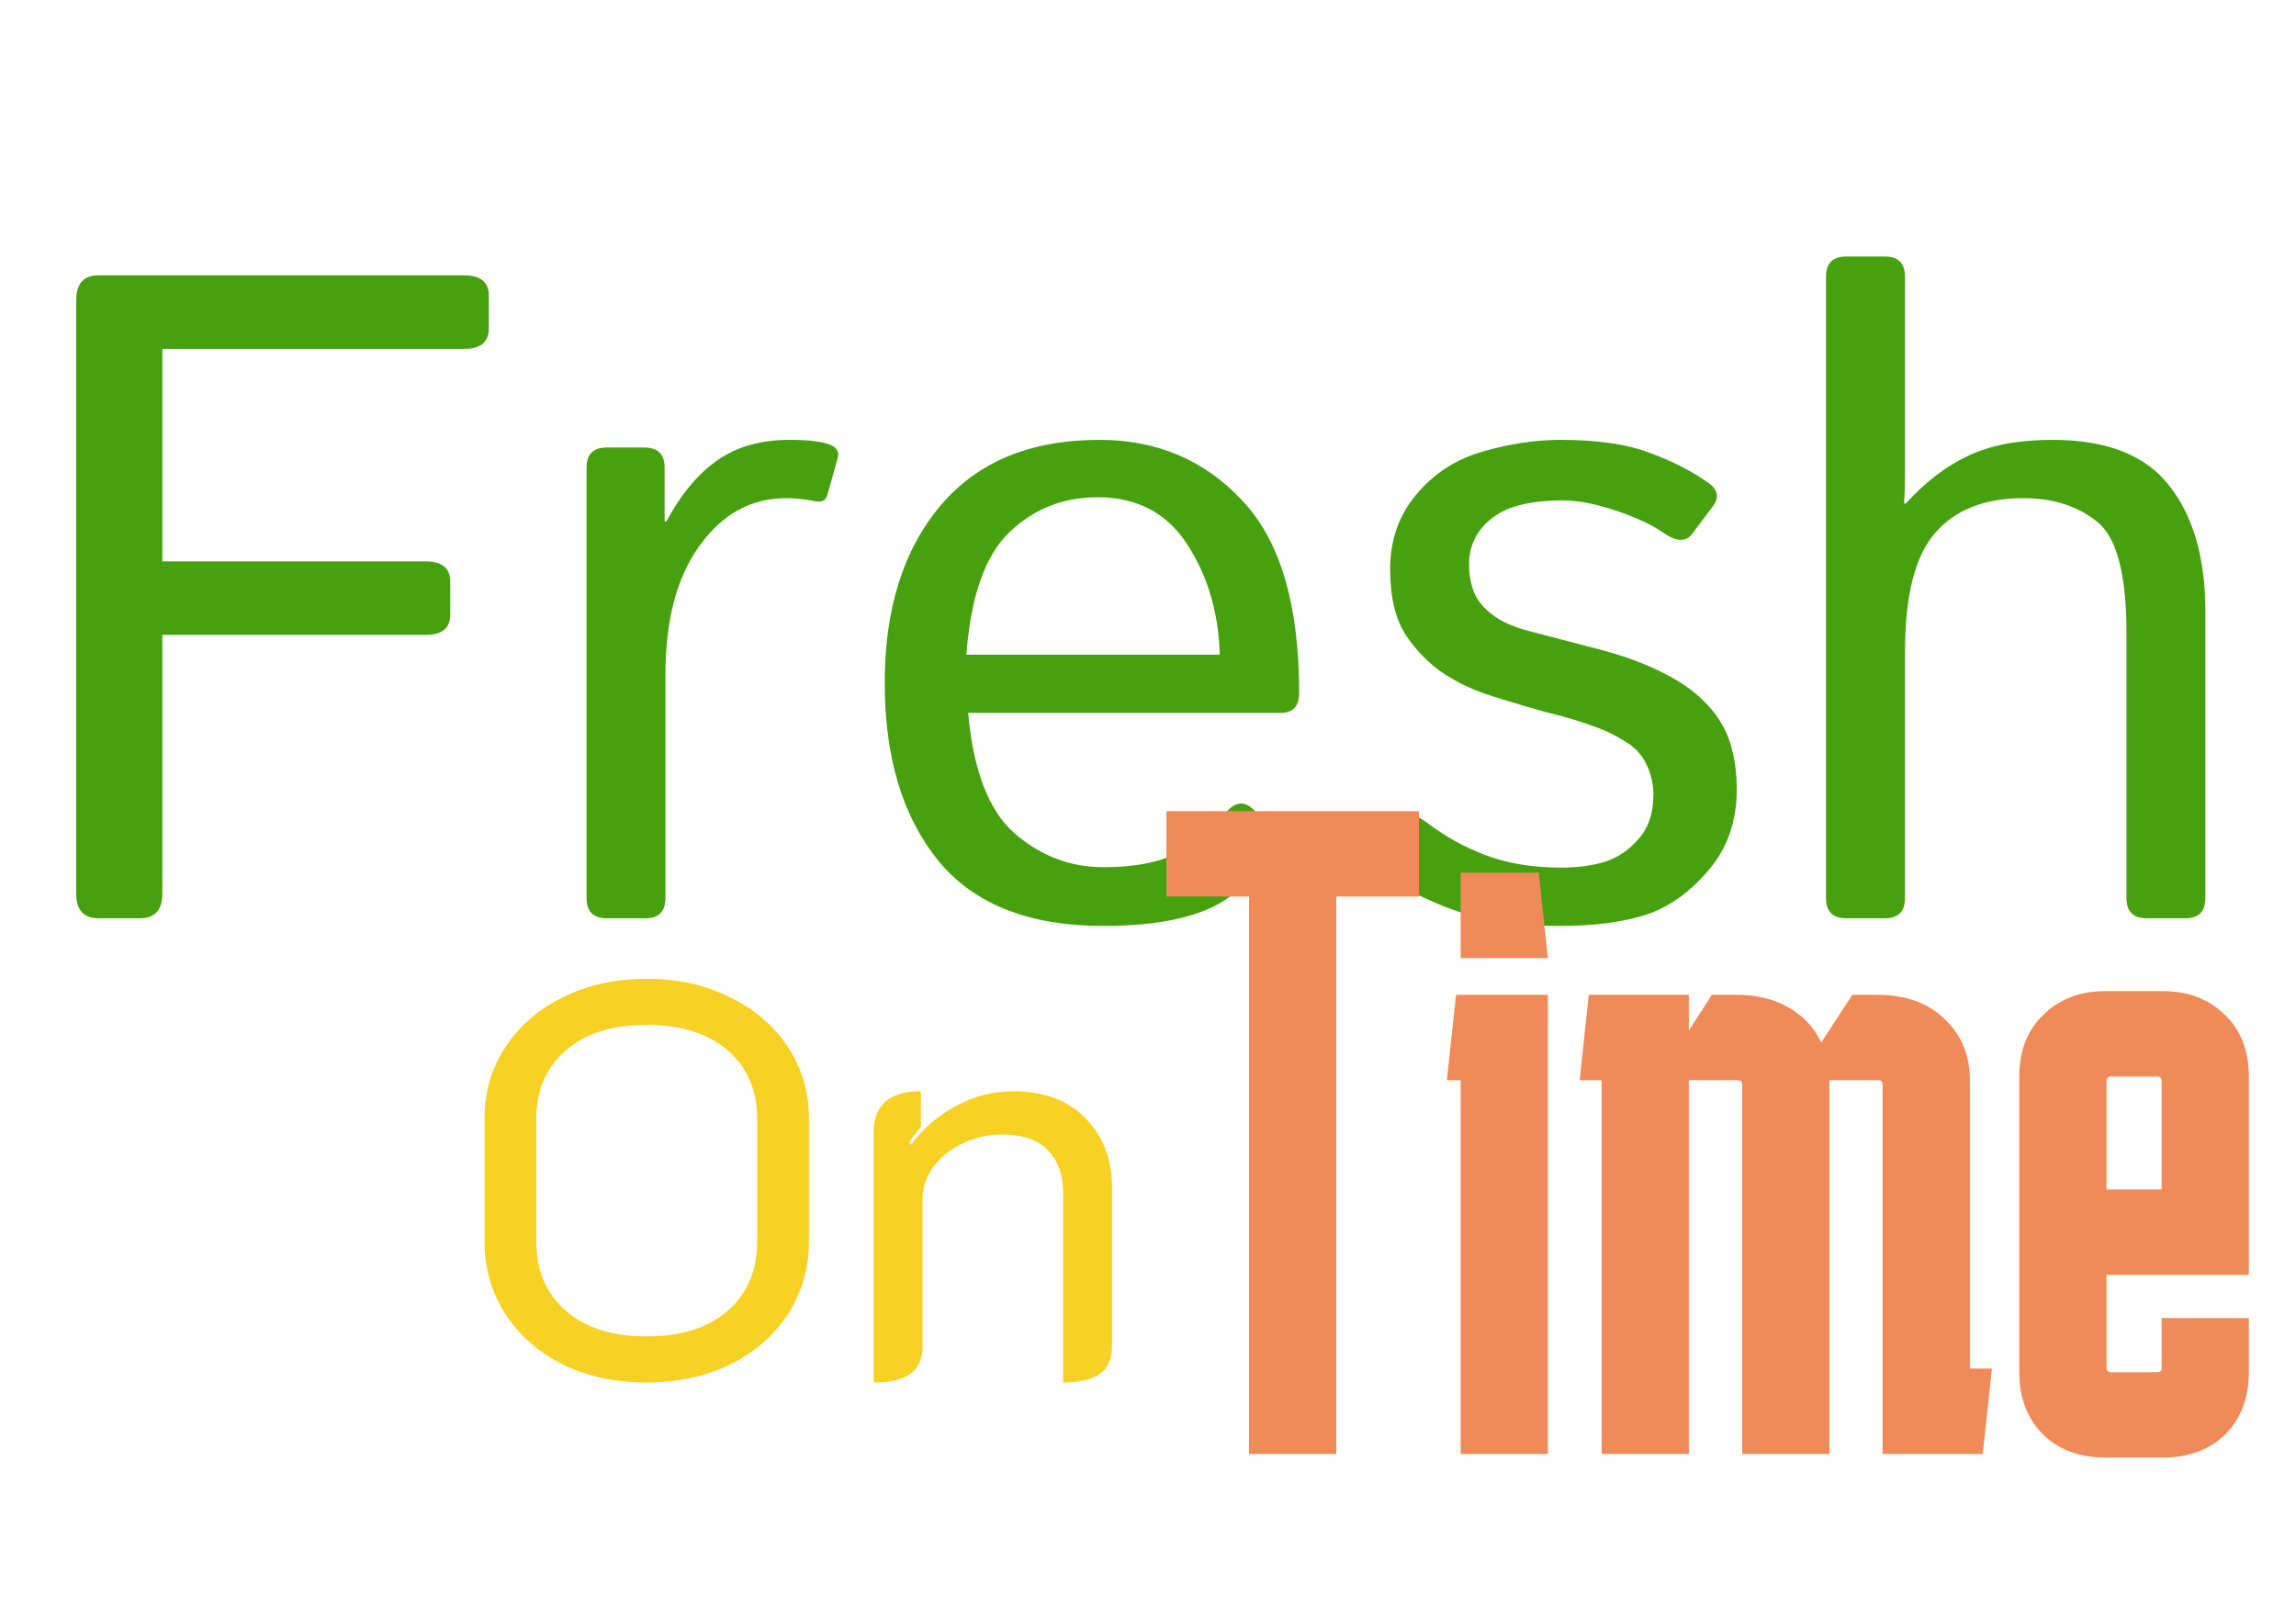 <svg width="30" height="21" viewBox="0 0 30 21" fill="none" xmlns="http://www.w3.org/2000/svg">
<path d="M1.289 12C1.094 12 0.996 11.893 0.996 11.678V3.92C0.996 3.705 1.094 3.598 1.289 3.598H6.064C6.279 3.598 6.387 3.686 6.387 3.861V4.295C6.387 4.471 6.279 4.559 6.064 4.559H2.121V7.336H5.561C5.775 7.336 5.883 7.424 5.883 7.6V8.033C5.883 8.209 5.775 8.297 5.561 8.297H2.121V11.678C2.121 11.893 2.023 12 1.828 12H1.289ZM7.928 12C7.752 12 7.664 11.912 7.664 11.736V6.111C7.664 5.936 7.752 5.848 7.928 5.848H8.42C8.596 5.848 8.684 5.936 8.684 6.111V6.814H8.707C8.895 6.463 9.115 6.197 9.369 6.018C9.623 5.838 9.939 5.748 10.318 5.748C10.568 5.748 10.744 5.77 10.846 5.812C10.935 5.848 10.969 5.906 10.945 5.988L10.81 6.469C10.791 6.539 10.74 6.566 10.658 6.551C10.521 6.523 10.393 6.51 10.271 6.51C9.814 6.51 9.438 6.717 9.141 7.131C8.844 7.541 8.695 8.102 8.695 8.812V11.736C8.695 11.912 8.607 12 8.432 12H7.928ZM11.56 8.924C11.56 7.955 11.803 7.184 12.287 6.609C12.771 6.035 13.465 5.748 14.367 5.748C15.117 5.748 15.738 6.012 16.23 6.539C16.727 7.062 16.975 7.9 16.975 9.053C16.975 9.229 16.895 9.316 16.734 9.316H12.65C12.717 10.07 12.92 10.596 13.26 10.893C13.6 11.185 13.984 11.332 14.414 11.332C14.867 11.332 15.215 11.256 15.457 11.104C15.699 10.951 15.877 10.801 15.99 10.652C16.115 10.488 16.236 10.457 16.354 10.559L16.699 10.857C16.789 10.935 16.789 11.043 16.699 11.18C16.625 11.293 16.412 11.475 16.061 11.725C15.713 11.975 15.164 12.1 14.414 12.1C13.438 12.1 12.717 11.812 12.252 11.238C11.791 10.664 11.56 9.893 11.56 8.924ZM12.627 8.555H15.938C15.922 8.008 15.781 7.529 15.516 7.119C15.25 6.705 14.859 6.498 14.344 6.498C13.891 6.498 13.506 6.65 13.19 6.955C12.873 7.256 12.685 7.789 12.627 8.555ZM18.088 11.426C17.967 11.312 17.941 11.207 18.012 11.109L18.275 10.74C18.361 10.623 18.488 10.629 18.656 10.758C18.887 10.934 19.143 11.074 19.424 11.18C19.709 11.285 20.033 11.338 20.396 11.338C20.611 11.338 20.803 11.312 20.971 11.262C21.139 11.207 21.285 11.107 21.41 10.963C21.539 10.818 21.604 10.625 21.604 10.383C21.604 10.242 21.572 10.109 21.51 9.984C21.451 9.859 21.357 9.76 21.229 9.686C21.104 9.607 20.98 9.547 20.859 9.504C20.66 9.43 20.461 9.369 20.262 9.322C20.066 9.271 19.809 9.195 19.488 9.094C19.273 9.027 19.07 8.934 18.879 8.812C18.688 8.688 18.52 8.52 18.375 8.309C18.234 8.098 18.164 7.807 18.164 7.436C18.164 7.057 18.279 6.73 18.51 6.457C18.74 6.184 19.029 5.998 19.377 5.9C19.725 5.799 20.062 5.748 20.391 5.748C20.875 5.748 21.264 5.805 21.557 5.918C21.854 6.027 22.109 6.158 22.324 6.311C22.449 6.4 22.467 6.504 22.377 6.621L22.113 6.973C22.031 7.086 21.904 7.082 21.732 6.961C21.588 6.859 21.383 6.764 21.117 6.674C20.852 6.584 20.619 6.539 20.42 6.539C20.174 6.539 19.963 6.566 19.787 6.621C19.611 6.676 19.469 6.77 19.359 6.902C19.25 7.035 19.195 7.191 19.195 7.371C19.195 7.508 19.217 7.631 19.26 7.74C19.303 7.846 19.383 7.943 19.5 8.033C19.617 8.123 19.781 8.195 19.992 8.25C20.32 8.336 20.619 8.414 20.889 8.484C21.162 8.555 21.408 8.641 21.627 8.742C21.912 8.875 22.131 9.021 22.283 9.182C22.439 9.342 22.547 9.516 22.605 9.703C22.664 9.887 22.693 10.092 22.693 10.318C22.693 10.736 22.568 11.09 22.318 11.379C22.072 11.668 21.797 11.861 21.492 11.959C21.188 12.053 20.82 12.1 20.391 12.1C19.809 12.1 19.309 12.018 18.891 11.854C18.477 11.685 18.209 11.543 18.088 11.426ZM24.123 12C23.947 12 23.859 11.912 23.859 11.736V3.615C23.859 3.439 23.947 3.352 24.123 3.352H24.627C24.803 3.352 24.891 3.439 24.891 3.615V6.229C24.891 6.346 24.887 6.463 24.879 6.58H24.902C25.156 6.299 25.43 6.09 25.723 5.953C26.016 5.816 26.381 5.748 26.818 5.748C27.529 5.748 28.039 5.949 28.348 6.352C28.66 6.75 28.816 7.297 28.816 7.992V11.736C28.816 11.912 28.729 12 28.553 12H28.049C27.873 12 27.785 11.912 27.785 11.736V8.273C27.785 7.508 27.658 7.023 27.404 6.82C27.15 6.613 26.828 6.51 26.438 6.51C25.93 6.51 25.545 6.662 25.283 6.967C25.021 7.268 24.891 7.785 24.891 8.52V11.736C24.891 11.912 24.803 12 24.627 12H24.123Z" fill="#47A10F"/>
<path d="M15.24 11.716V10.6H18.54V11.716H17.46V19H16.32V11.716H15.24ZM20.105 11.404L20.225 12.52H19.085V11.404H20.105ZM20.225 13V19H19.085V14.116H18.905L19.025 13H20.225ZM23.904 19H22.764V14.176C22.764 14.136 22.744 14.116 22.703 14.116H22.067V19H20.927V14.116H20.64L20.759 13H22.067V13.468L22.367 13H22.692C22.956 13 23.183 13.056 23.375 13.168C23.567 13.28 23.707 13.432 23.796 13.624L24.203 13H24.527C24.895 13 25.188 13.104 25.404 13.312C25.628 13.52 25.739 13.788 25.739 14.116V17.884H26.027L25.907 19H24.599V14.176C24.599 14.136 24.579 14.116 24.54 14.116H23.904V19ZM26.384 17.932V14.068C26.384 13.732 26.488 13.464 26.697 13.264C26.904 13.056 27.177 12.952 27.512 12.952H28.256C28.593 12.952 28.864 13.056 29.073 13.264C29.28 13.464 29.384 13.732 29.384 14.068V15.544H28.244V14.128C28.244 14.088 28.224 14.068 28.184 14.068H27.584C27.544 14.068 27.524 14.088 27.524 14.128V15.544H29.384V16.66H27.524V17.872C27.524 17.912 27.544 17.932 27.584 17.932H28.184C28.224 17.932 28.244 17.916 28.244 17.884V17.224H29.384V17.932C29.384 18.268 29.28 18.54 29.073 18.748C28.864 18.948 28.593 19.048 28.256 19.048H27.512C27.177 19.048 26.904 18.948 26.697 18.748C26.488 18.54 26.384 18.268 26.384 17.932Z" fill="#F08B59"/>
<path d="M8.447 18.066C8.04 18.066 7.675 17.988 7.352 17.831C7.033 17.669 6.784 17.449 6.602 17.17C6.421 16.886 6.331 16.572 6.331 16.229V14.613C6.331 14.27 6.421 13.962 6.602 13.687C6.784 13.408 7.033 13.19 7.352 13.034C7.675 12.872 8.04 12.791 8.447 12.791C8.858 12.791 9.223 12.872 9.541 13.034C9.864 13.19 10.117 13.408 10.298 13.687C10.479 13.962 10.57 14.27 10.57 14.613V16.229C10.57 16.572 10.479 16.886 10.298 17.17C10.117 17.449 9.864 17.669 9.541 17.831C9.218 17.988 8.853 18.066 8.447 18.066ZM8.447 17.464C8.902 17.464 9.257 17.351 9.512 17.126C9.767 16.9 9.894 16.599 9.894 16.222V14.628C9.894 14.251 9.767 13.952 9.512 13.731C9.257 13.506 8.902 13.393 8.447 13.393C7.996 13.393 7.643 13.506 7.389 13.731C7.134 13.952 7.007 14.251 7.007 14.628V16.222C7.007 16.599 7.134 16.9 7.389 17.126C7.643 17.351 7.996 17.464 8.447 17.464ZM11.415 14.804C11.415 14.442 11.62 14.26 12.032 14.26V14.731C11.988 14.775 11.936 14.841 11.877 14.929L11.907 14.958C12.054 14.753 12.245 14.586 12.48 14.459C12.715 14.326 12.97 14.26 13.244 14.26C13.641 14.26 13.954 14.378 14.184 14.613C14.415 14.848 14.53 15.152 14.53 15.524V17.596C14.53 17.758 14.476 17.878 14.368 17.956C14.265 18.029 14.106 18.066 13.891 18.066V15.59C13.891 15.355 13.824 15.169 13.692 15.032C13.56 14.895 13.359 14.826 13.09 14.826C12.909 14.826 12.737 14.865 12.575 14.944C12.419 15.017 12.291 15.12 12.193 15.252C12.1 15.38 12.054 15.519 12.054 15.671V17.596C12.054 17.758 12 17.878 11.892 17.956C11.789 18.029 11.63 18.066 11.415 18.066V14.804Z" fill="#F7D124"/>
</svg>
